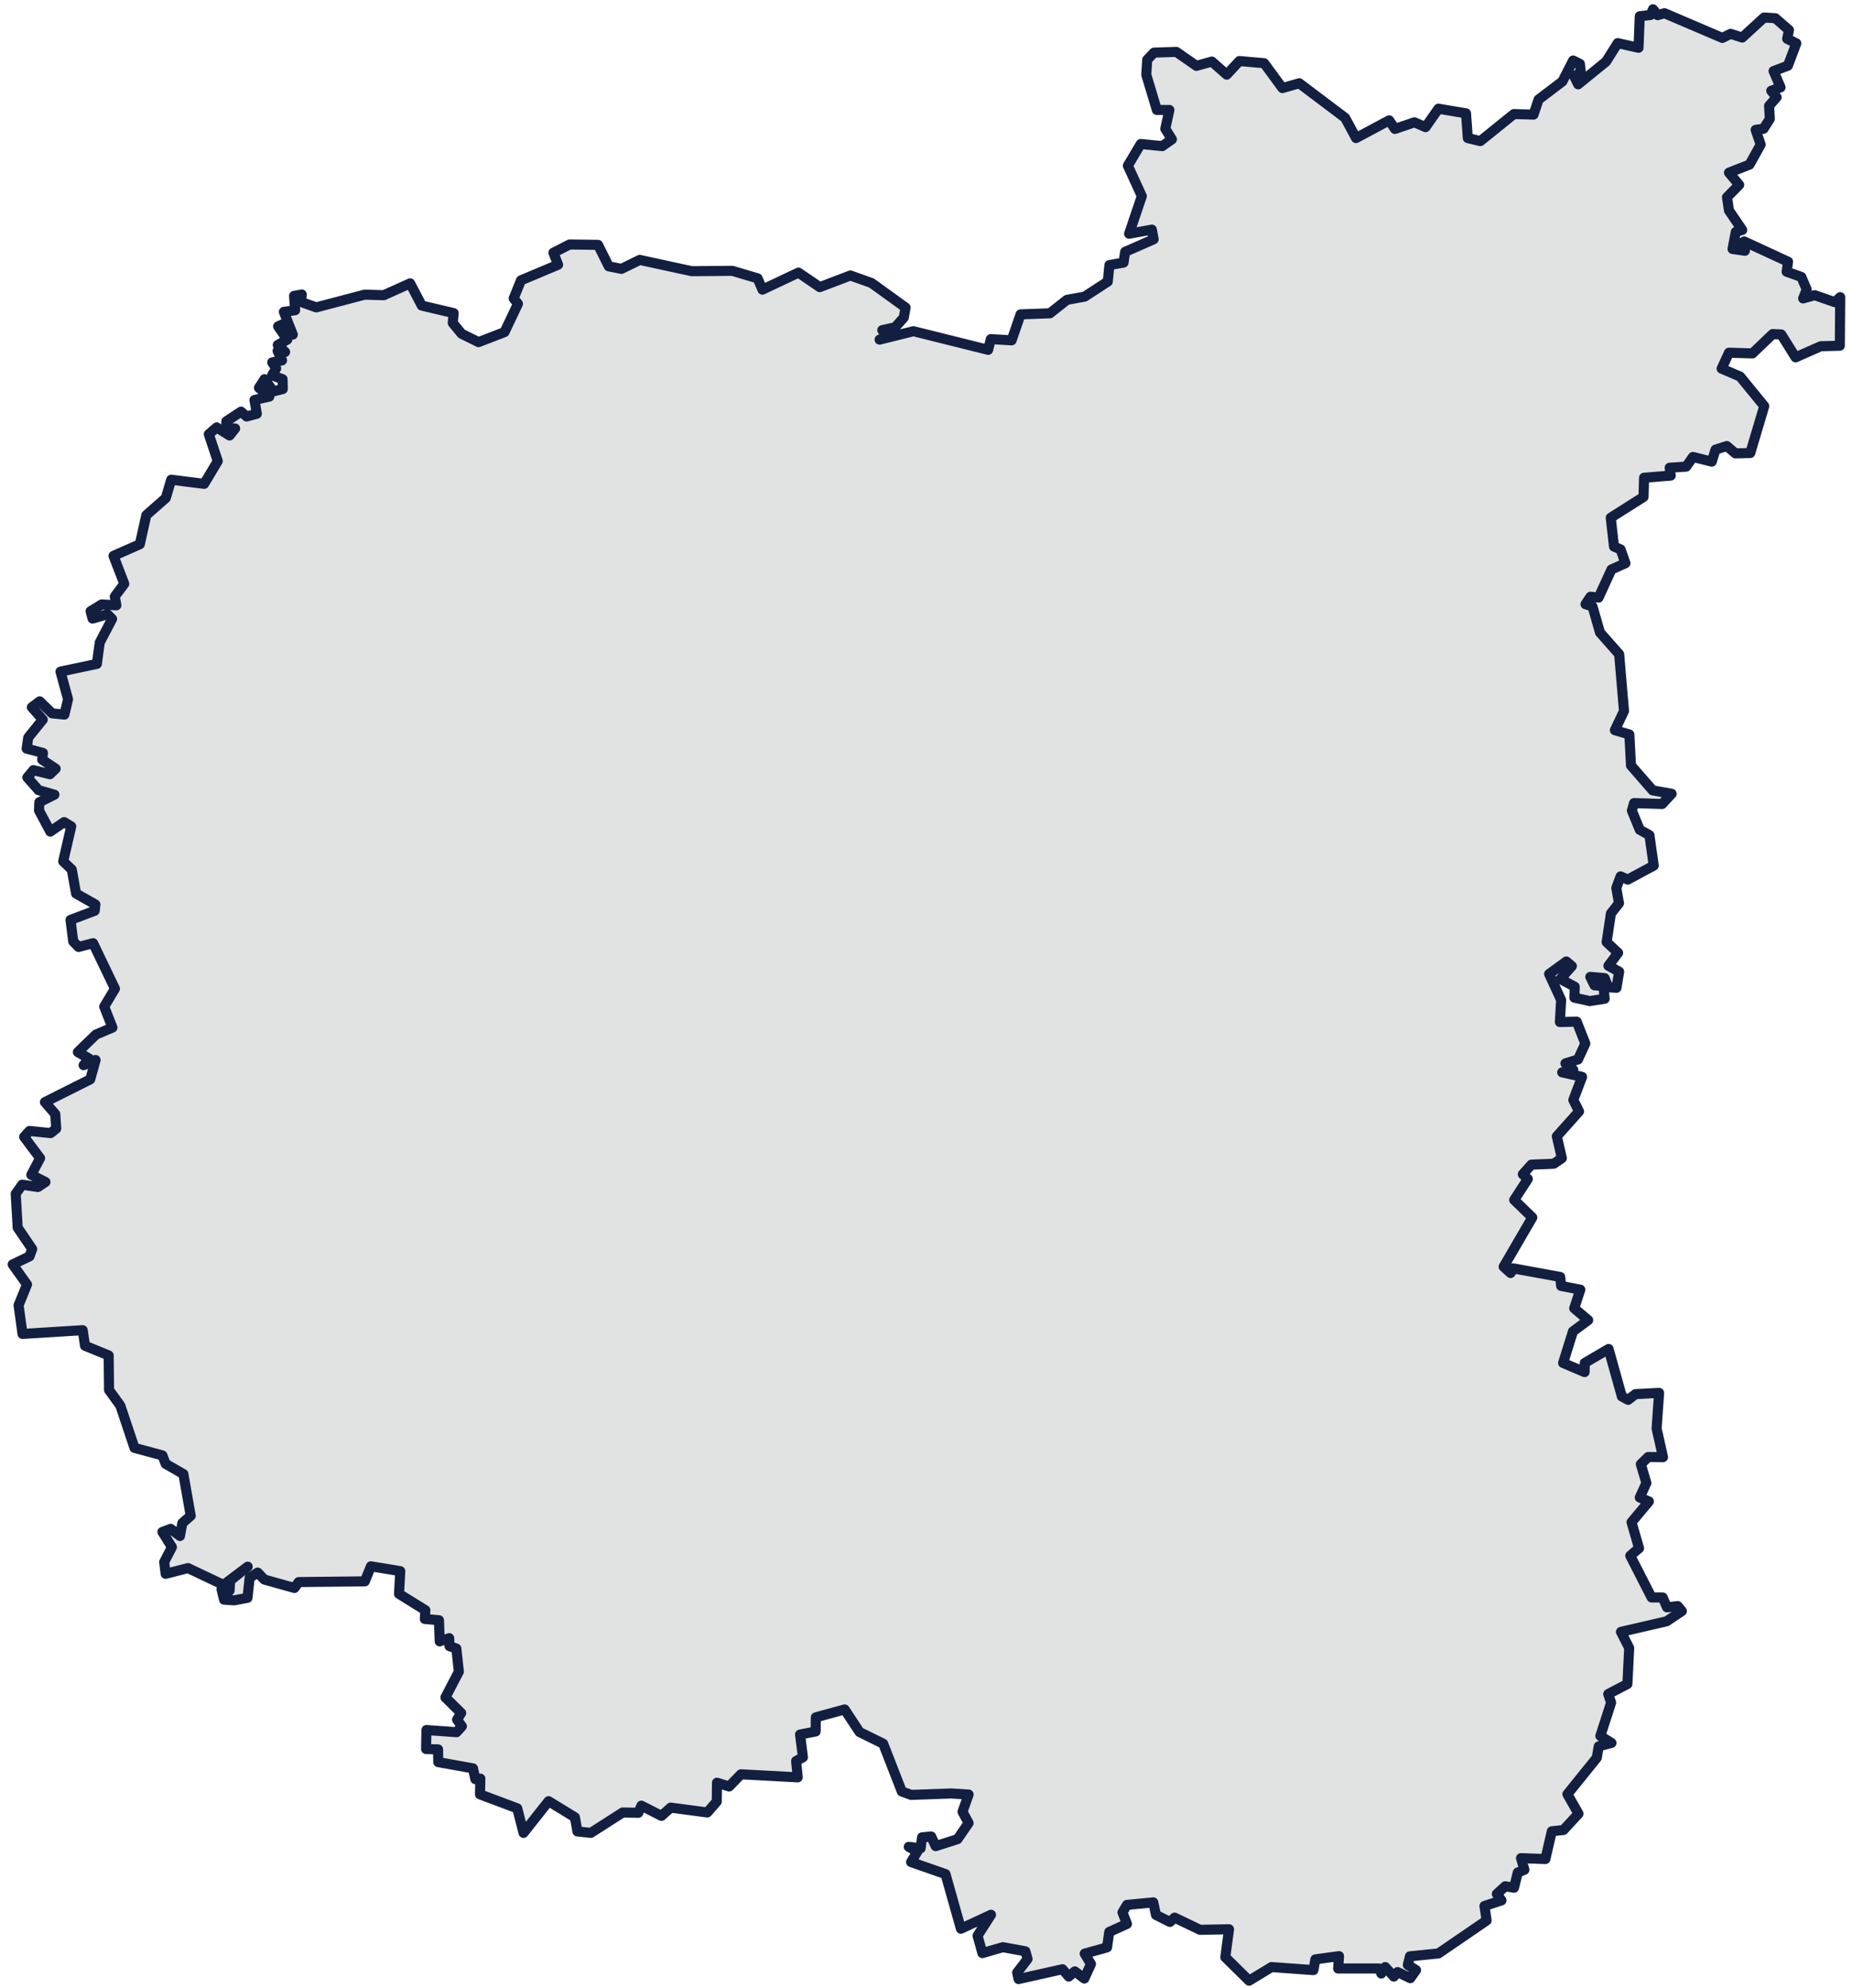 <svg width="219" height="235" viewBox="0 0 219 235" fill="none" xmlns="http://www.w3.org/2000/svg">
<path d="M196.021 1.794L196.826 1.561L203.667 4.484L204.641 3.997L206.018 4.442L208.602 2.07L209.936 2.154L211.546 3.552L211.334 4.59L212.415 5.12L211.419 7.767L209.725 8.402L210.551 10.33L209.449 10.732L210.085 11.495L209.195 12.511L209.28 14.058L208.538 15.223L207.607 15.35L208.2 17.087L206.886 19.459L204.451 20.412L205.658 21.852L204.218 23.314L204.451 24.881L206.018 27.19L205.255 27.423L204.874 29.435L206.336 29.647L205.277 29.138L206.251 28.545L211.44 30.939L211.271 32.125L213.008 32.739L213.643 34.222L213.219 35.281L214.596 34.899L216.968 35.725L217.604 35.132L217.561 40.872L215.295 40.936L212.33 42.249L210.635 39.538L209.619 39.495L207.225 41.783L204.451 41.698L203.582 43.583L205.764 44.515L208.623 48.01L206.971 53.559L205.213 53.602L204.196 52.733L202.862 53.157L202.417 54.576L200.193 54.025L199.388 55.169L197.44 55.296L197.567 56.228L194.411 56.482L194.348 58.749L190.471 61.206L190.853 64.616L191.636 64.955L192.208 66.585L190.556 67.327L189.031 70.652L188.078 70.546L187.485 71.436L188.311 71.69L189.201 74.782L191.467 77.345L192.039 84.059L190.959 86.326L192.674 86.834L192.865 90.498L195.428 93.442L197.673 93.845L196.55 95.052L193.225 94.946L192.971 95.836L193.903 98.102L195.046 98.737L195.555 102.338L192.484 103.99L191.636 103.609L191.128 104.986L191.446 106.786L190.493 107.993L189.984 111.382L191.34 112.653L190.196 114.178L191.467 114.877L191.149 116.783L190.175 116.72L189.751 115.64L188.057 115.491L188.544 116.487L189.603 116.572L189.751 118.075L187.993 118.351L186.172 117.948L186.214 116.656L184.52 115.746L185.875 114.221L185.219 113.67L183.185 115.152L184.604 118.224L184.456 120.829L186.447 120.786L187.464 123.371L186.595 125.256L185.113 125.722L186.045 126.484L184.732 126.781L187.083 127.31L186.045 130.042L186.722 131.398L184.096 134.342L184.689 136.926L183.736 137.583L181.088 137.689L180.072 138.832L180.665 139.383L179.055 141.861L181.194 143.937L177.805 149.761L178.632 150.503L178.928 149.952L184.499 150.969L184.604 152.028L186.871 152.473L186.151 154.675L187.803 156.073L186.002 157.408L184.837 161.135L187.379 162.216L187.4 161.135L190.217 159.483L191.785 165.096L192.526 165.499L193.394 164.821L196.19 164.673L195.894 168.888L196.656 172.276L194.898 172.255L194.03 173.102L194.686 175.326L193.903 177.042L194.983 177.508L192.928 179.965L193.818 183.036L192.78 183.926L195.301 188.861H196.614L197.122 190.026L198.393 189.877L198.88 190.47L197.08 191.678L191.679 192.927L192.653 194.834L192.441 199.091L190.175 200.277L190.514 201.294L189.243 205.233L190.556 206.059L189.052 206.462L188.819 207.817L185.346 212.117L186.659 214.426L184.88 216.353L183.503 216.501L182.741 219.784L179.86 219.678L180.262 221.055L179.479 221.373L179.034 223.173L177.996 223.004L177.001 223.915L177.551 224.677L175.539 225.334L175.793 227.049L170.096 230.947L166.728 231.285L166.474 232.302L167.448 232.916L166.77 233.869L165.267 233.149L164.822 233.679L163.805 232.556L163.339 233.319L163.085 232.726H158.235L158.341 231.264L155.545 231.645L155.312 232.916L150.356 232.556L147.708 234.166L144.891 231.391L145.336 228.087L141.904 228.151L138.897 226.71L138.346 227.219L136.694 226.393L136.376 224.91L133.263 225.207L132.733 226.096L133.263 227.452L131.166 228.405L130.912 230.226L128.264 230.968L129.006 232.196L128.222 233.912L127.099 233.065L126.379 233.679L125.638 232.81L120.449 233.975L120.279 233.213L121.508 231.603L121.253 230.692L118.585 230.205L116.17 230.904L115.598 228.85L117.187 226.372L113.628 228.024L111.807 221.564L107.74 220.144L108.482 218.895L107.465 218.344L108.863 218.514L109.032 217.222L110.112 217.116L110.642 218.259L113.226 217.433L114.539 215.527L113.819 214.193L114.539 212.159L112.485 212.032L107.74 212.202L106.639 211.799L104.436 206.144L101.64 204.767L99.882 202.099L96.472 203.031L96.451 204.704L94.608 205.064L94.947 207.754L94.142 208.199L94.333 210.126L87.619 209.766L86.221 211.206L84.781 210.761L84.759 212.985L83.637 214.277L79.316 213.706L78.215 214.68L75.842 213.473L75.482 214.32L73.64 214.277L69.87 216.692L68.281 216.523L67.984 214.849L64.871 212.943L61.906 216.692L61.164 213.79L56.759 212.138L56.801 210.274L56.208 210.338L55.933 209.067L51.824 208.326L51.803 206.822L50.383 206.779L50.426 204.534L53.984 204.789L54.619 204.09L54.048 203.306L54.535 202.522L52.671 200.68L54.259 197.63L53.963 194.897L53.158 194.622L53.116 193.669L51.993 194.05L51.908 191.551L50.235 191.402L50.299 190.365L47.185 188.437L47.333 185.747L43.86 185.175L43.14 186.955L35.324 187.039L34.816 187.738L31.257 186.743L30.474 185.917L29.52 186.531L29.266 188.903L27.678 189.2L26.492 189.115L26.195 187.886L27.148 188.056L27.212 186.87L29.288 185.218L26.428 187.378L22.234 185.387L19.587 186.065L19.417 184.667L20.328 182.909L19.206 181.109L20.18 180.749L21.281 181.596L21.557 180.071L22.552 179.202L21.684 174.267L19.587 173.06L19.206 172.065L15.901 171.175L14.228 166.176L12.894 164.334L12.851 160.246L10.056 159.102L9.78 157.259L2.664 157.704L2.198 154.315L3.193 151.858L1.499 149.486L3.49 148.533L3.807 147.665L2.092 145.144L1.859 141.141L2.621 140.061L4.485 140.336L5.375 139.743L3.701 138.896L4.739 136.926L2.854 134.406L3.49 133.707L5.989 133.961L6.646 133.431L6.54 131.716L5.311 130.297L10.67 127.607L11.305 125.319L9.886 125.933L10.543 125.15L9.208 124.387L11.348 122.311L13.296 121.485L12.322 119.007L13.593 116.889L11.009 111.509L9.293 111.954L8.658 111.298L8.34 108.756L11.199 107.676L11.284 106.934L8.997 105.642L8.488 102.804L7.472 101.83L8.425 97.7L7.577 97.191L5.947 98.314L4.612 95.815L4.655 94.84L6.434 93.951L4.57 93.421L3.235 91.917L3.956 91.049L5.904 91.536L6.582 90.879L4.993 89.82L5.078 89.016L3.151 88.507L3.341 87.194L5.057 85.076L3.765 83.615L4.697 82.916L6.158 84.335L7.62 84.483L8.043 82.662L7.154 79.4L11.454 78.489L11.792 75.968L13.254 73.173L12.703 72.622L10.945 73.13L10.712 72.262L12.025 71.457L13.762 71.563L13.572 70.525L14.694 69.021L13.423 65.717L16.537 64.34L17.299 60.909L19.608 58.876L20.244 56.715L24.141 57.203L25.75 54.513L24.691 51.336L25.623 50.531L27.148 51.484L27.805 50.658L26.746 50.615L26.767 49.81L28.504 48.667L29.16 49.239L30.368 48.921L30.092 47.29L31.85 46.888L30.622 45.85L31.279 44.833L32.337 46.273L33.439 45.998L33.418 44.833L32.168 44.367L32.655 43.562L32.189 42.842L33.354 42.609L32.825 41.486L33.714 41.614L32.846 40.788L33.968 40.152L32.888 38.585L33.502 38.309L33.905 39.495L34.625 39.559L33.566 36.869L34.9 36.678L34.773 34.984L35.684 34.815L35.599 35.704L37.4 36.34L43.118 34.836L45.385 34.899L48.498 33.501L49.875 36.128L53.645 37.017L53.539 38.182L54.577 39.453L56.589 40.449L59.66 39.263L61.249 35.916L60.741 35.281L61.609 33.141L65.993 31.299L65.443 29.88L67.349 28.905L70.717 28.948L71.987 31.489L73.491 31.786L75.652 30.727L81.794 32.061L86.602 32.019L89.588 32.908L90.16 34.243L94.418 32.231L96.938 33.946L100.56 32.569L103.059 33.459L107.084 36.361L106.872 37.547L105.855 38.691L104.33 39.03L104.902 39.813L104.012 40.152L108.016 39.157L116.848 41.359L117.166 40.089L119.623 40.237L120.682 37.166L124.155 37.039L126.167 35.45L128.264 35.069L130.996 33.29L131.187 31.341L132.86 31.044L133.051 29.774L136.419 28.291L136.207 27.147L133.517 27.634L135.021 23.186L133.369 19.586L134.894 17.023L137.435 17.277L138.579 16.472L137.795 15.223L138.283 12.999H136.8L135.55 8.847L135.656 7.068L136.461 6.221L139.109 6.136L141.481 7.788L143.302 7.28L145.06 8.826L146.564 7.216L149.487 7.471L151.648 10.415L153.638 9.843L159.061 13.931L160.353 16.324L164.271 14.227L164.949 15.244L167.258 14.46L168.571 15.032L170.096 12.85L173.358 13.401L173.569 16.324L175.052 16.684L179.013 13.486L181.343 13.549L181.936 11.77L184.753 9.631L186.024 7.153L186.828 7.555L186.934 8.572L186.151 9.017L186.617 9.97L189.921 7.28L191.298 5.098L193.754 5.649L193.903 1.921L195.174 1.773L195.47 1.095L196.021 1.794Z" fill="#E1E3E2" stroke="#121F41" stroke-width="1.19" stroke-linecap="round" stroke-linejoin="round"/>
</svg>
